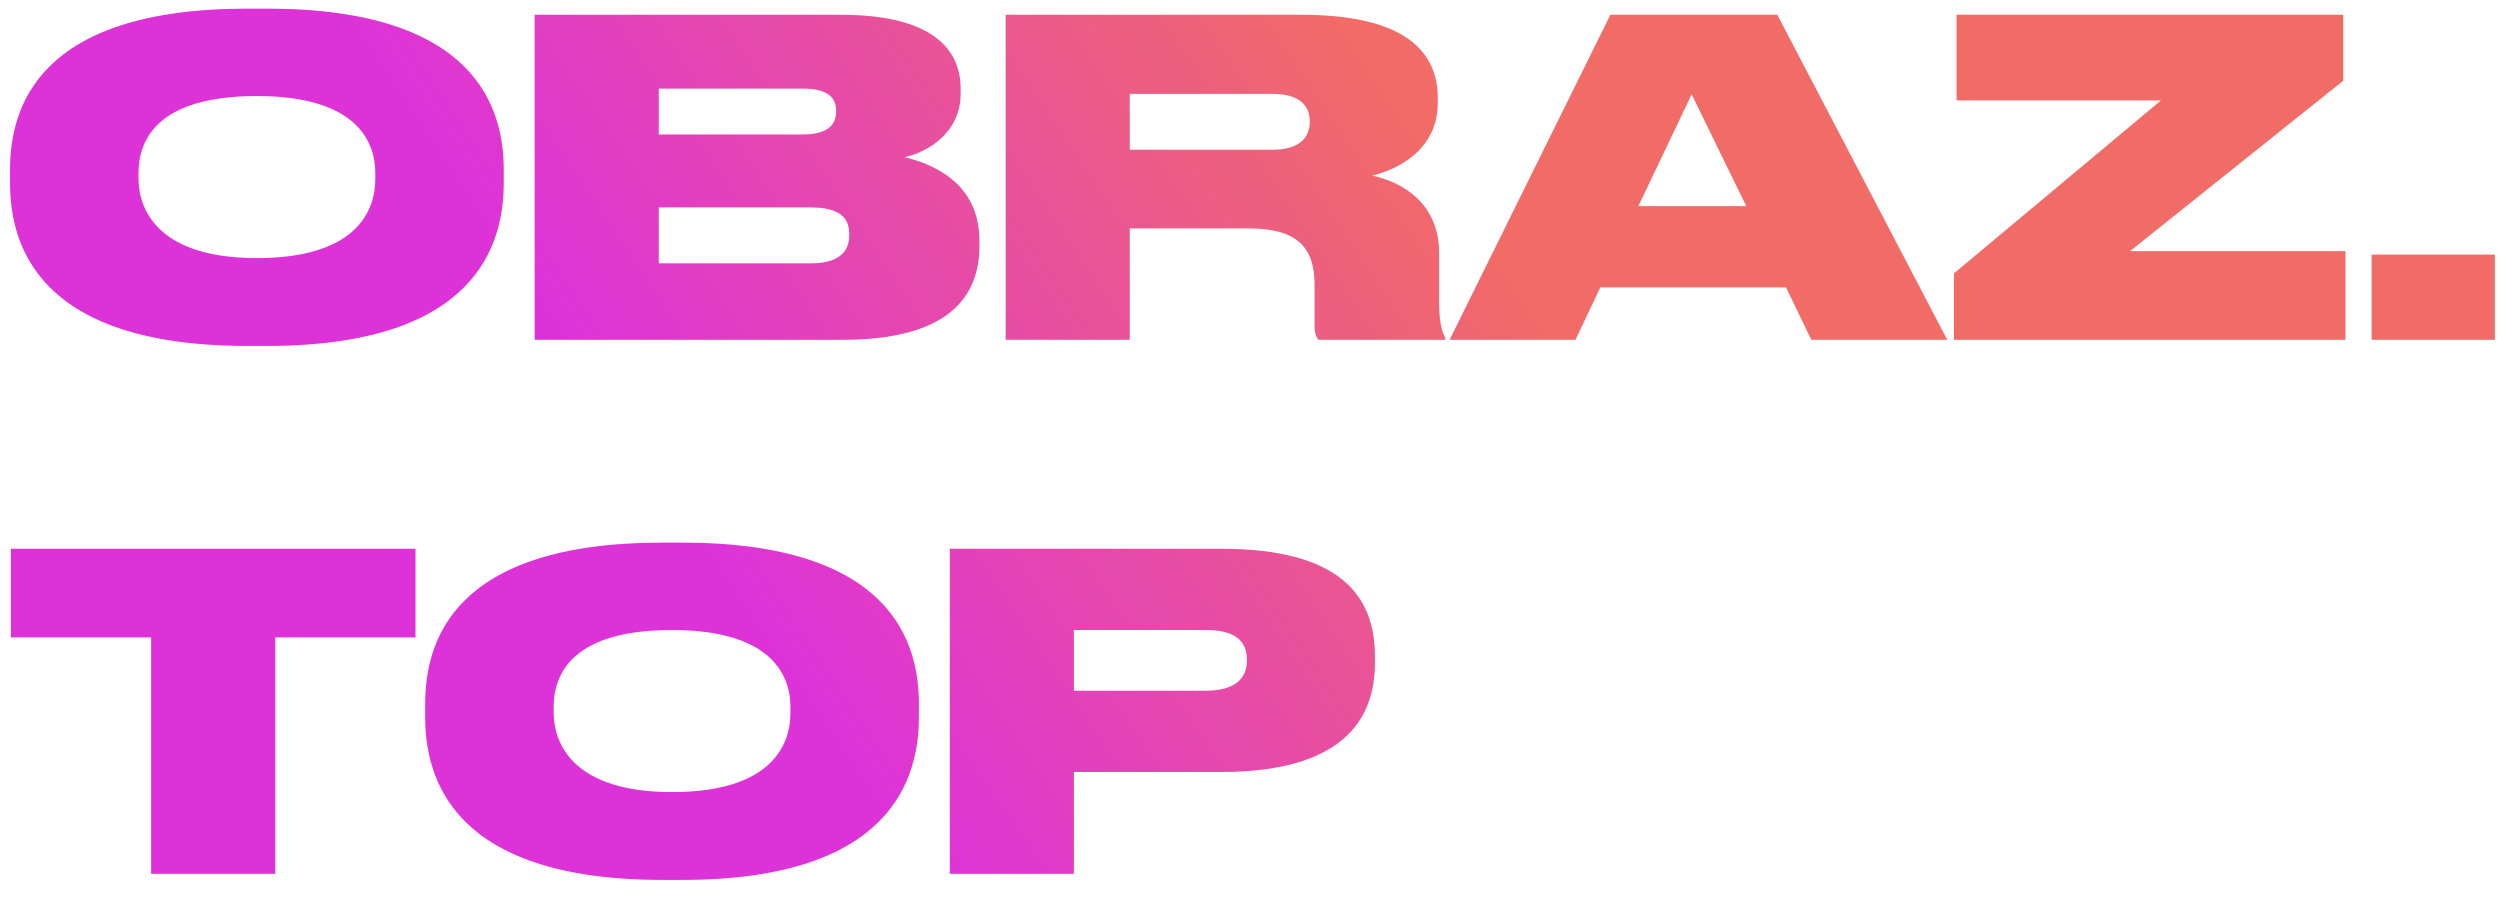 <svg width="103" height="37" viewBox="0 0 103 37" fill="none" xmlns="http://www.w3.org/2000/svg">
<g clip-path="url(#clip0_414_917)">
<g filter="url(#filter0_i_414_917)">
<path d="M10.188 0.356C1.512 0.356 0.414 4.478 0.414 6.998V7.538C0.414 10.04 1.512 14.252 10.188 14.252H10.998C19.656 14.252 20.754 10.04 20.754 7.538V6.998C20.754 4.478 19.638 0.356 10.998 0.356H10.188ZM15.462 7.376C15.462 8.816 14.544 10.634 10.584 10.634C6.624 10.634 5.706 8.744 5.706 7.34V7.124C5.706 5.702 6.552 3.956 10.584 3.956C14.544 3.956 15.462 5.702 15.462 7.124V7.376ZM22.028 14H34.7C39.074 14 40.352 12.236 40.352 10.13V9.914C40.352 7.556 38.462 6.764 37.274 6.476C38.156 6.278 39.578 5.522 39.578 3.848V3.65C39.578 2.12 38.534 0.608 34.628 0.608H22.028V14ZM33.08 3.65C34.142 3.65 34.448 4.046 34.448 4.568V4.604C34.448 5.108 34.142 5.54 33.08 5.54H27.14V3.65H33.08ZM33.404 8.546C34.718 8.546 34.988 9.068 34.988 9.644V9.698C34.988 10.22 34.736 10.85 33.404 10.85H27.14V8.546H33.404ZM46.546 3.866H52.414C53.566 3.866 53.962 4.37 53.962 5V5.018C53.962 5.666 53.548 6.17 52.414 6.17H46.546V3.866ZM46.546 9.41H51.442C53.458 9.41 54.16 10.202 54.16 11.732V13.298C54.16 13.676 54.196 13.856 54.322 14H59.542V13.91C59.416 13.676 59.29 13.334 59.29 12.398V10.418C59.29 8.69 58.192 7.61 56.536 7.232C57.544 6.998 59.236 6.188 59.236 4.244V4.046C59.236 1.868 57.508 0.608 53.602 0.608H41.434V14H46.546V9.41ZM71.946 8.492H67.5L69.696 3.884L71.946 8.492ZM74.628 14H80.226L73.224 0.608H66.348L59.724 14H64.908L65.934 11.84H73.584L74.628 14ZM80.611 0.608V4.136H89.035L80.503 11.264V14H96.631V10.346H87.757L96.541 3.326V0.608H80.611ZM102.788 10.49H97.712V14H102.788V10.49ZM6.228 36H11.34V26.262H17.118V22.608H0.45V26.262H6.228V36ZM27.292 22.356C18.616 22.356 17.518 26.478 17.518 28.998V29.538C17.518 32.04 18.616 36.252 27.292 36.252H28.102C36.76 36.252 37.858 32.04 37.858 29.538V28.998C37.858 26.478 36.742 22.356 28.102 22.356H27.292ZM32.566 29.376C32.566 30.816 31.648 32.634 27.688 32.634C23.728 32.634 22.81 30.744 22.81 29.34V29.124C22.81 27.702 23.656 25.956 27.688 25.956C31.648 25.956 32.566 27.702 32.566 29.124V29.376ZM50.292 31.806C55.188 31.806 56.646 29.754 56.646 27.324V27.036C56.646 24.57 55.242 22.608 50.292 22.608H39.132V36H44.244V31.806H50.292ZM44.244 25.956H49.68C50.886 25.956 51.372 26.406 51.372 27.18V27.234C51.372 27.972 50.85 28.458 49.68 28.458H44.244V25.956Z" fill="url(#paint0_linear_414_917)"/>
<path d="M10.188 0.356C1.512 0.356 0.414 4.478 0.414 6.998V7.538C0.414 10.04 1.512 14.252 10.188 14.252H10.998C19.656 14.252 20.754 10.04 20.754 7.538V6.998C20.754 4.478 19.638 0.356 10.998 0.356H10.188ZM15.462 7.376C15.462 8.816 14.544 10.634 10.584 10.634C6.624 10.634 5.706 8.744 5.706 7.34V7.124C5.706 5.702 6.552 3.956 10.584 3.956C14.544 3.956 15.462 5.702 15.462 7.124V7.376ZM22.028 14H34.7C39.074 14 40.352 12.236 40.352 10.13V9.914C40.352 7.556 38.462 6.764 37.274 6.476C38.156 6.278 39.578 5.522 39.578 3.848V3.65C39.578 2.12 38.534 0.608 34.628 0.608H22.028V14ZM33.08 3.65C34.142 3.65 34.448 4.046 34.448 4.568V4.604C34.448 5.108 34.142 5.54 33.08 5.54H27.14V3.65H33.08ZM33.404 8.546C34.718 8.546 34.988 9.068 34.988 9.644V9.698C34.988 10.22 34.736 10.85 33.404 10.85H27.14V8.546H33.404ZM46.546 3.866H52.414C53.566 3.866 53.962 4.37 53.962 5V5.018C53.962 5.666 53.548 6.17 52.414 6.17H46.546V3.866ZM46.546 9.41H51.442C53.458 9.41 54.16 10.202 54.16 11.732V13.298C54.16 13.676 54.196 13.856 54.322 14H59.542V13.91C59.416 13.676 59.29 13.334 59.29 12.398V10.418C59.29 8.69 58.192 7.61 56.536 7.232C57.544 6.998 59.236 6.188 59.236 4.244V4.046C59.236 1.868 57.508 0.608 53.602 0.608H41.434V14H46.546V9.41ZM71.946 8.492H67.5L69.696 3.884L71.946 8.492ZM74.628 14H80.226L73.224 0.608H66.348L59.724 14H64.908L65.934 11.84H73.584L74.628 14ZM80.611 0.608V4.136H89.035L80.503 11.264V14H96.631V10.346H87.757L96.541 3.326V0.608H80.611ZM102.788 10.49H97.712V14H102.788V10.49ZM6.228 36H11.34V26.262H17.118V22.608H0.45V26.262H6.228V36ZM27.292 22.356C18.616 22.356 17.518 26.478 17.518 28.998V29.538C17.518 32.04 18.616 36.252 27.292 36.252H28.102C36.76 36.252 37.858 32.04 37.858 29.538V28.998C37.858 26.478 36.742 22.356 28.102 22.356H27.292ZM32.566 29.376C32.566 30.816 31.648 32.634 27.688 32.634C23.728 32.634 22.81 30.744 22.81 29.34V29.124C22.81 27.702 23.656 25.956 27.688 25.956C31.648 25.956 32.566 27.702 32.566 29.124V29.376ZM50.292 31.806C55.188 31.806 56.646 29.754 56.646 27.324V27.036C56.646 24.57 55.242 22.608 50.292 22.608H39.132V36H44.244V31.806H50.292ZM44.244 25.956H49.68C50.886 25.956 51.372 26.406 51.372 27.18V27.234C51.372 27.972 50.85 28.458 49.68 28.458H44.244V25.956Z" fill="#555555" fill-opacity="0.05"/>
</g>
</g>
<defs>
<filter id="filter0_i_414_917" x="0.414" y="0.356" width="102.374" height="35.896" filterUnits="userSpaceOnUse" color-interpolation-filters="sRGB">
<feFlood flood-opacity="0" result="BackgroundImageFix"/>
<feBlend mode="normal" in="SourceGraphic" in2="BackgroundImageFix" result="shape"/>
<feColorMatrix in="SourceAlpha" type="matrix" values="0 0 0 0 0 0 0 0 0 0 0 0 0 0 0 0 0 0 127 0" result="hardAlpha"/>
<feOffset/>
<feGaussianBlur stdDeviation="2"/>
<feComposite in2="hardAlpha" operator="arithmetic" k2="-1" k3="1"/>
<feColorMatrix type="matrix" values="0 0 0 0 0.878 0 0 0 0 0.878 0 0 0 0 0.878 0 0 0 0.3 0"/>
<feBlend mode="normal" in2="shape" result="effect1_innerShadow_414_917"/>
</filter>
<linearGradient id="paint0_linear_414_917" x1="52" y1="-4" x2="23.794" y2="14.987" gradientUnits="userSpaceOnUse">
<stop stop-color="#F96C68"/>
<stop offset="1" stop-color="#E530E0"/>
</linearGradient>
<clipPath id="clip0_414_917">
<rect width="103" height="37" fill="white"/>
</clipPath>
</defs>
</svg>
